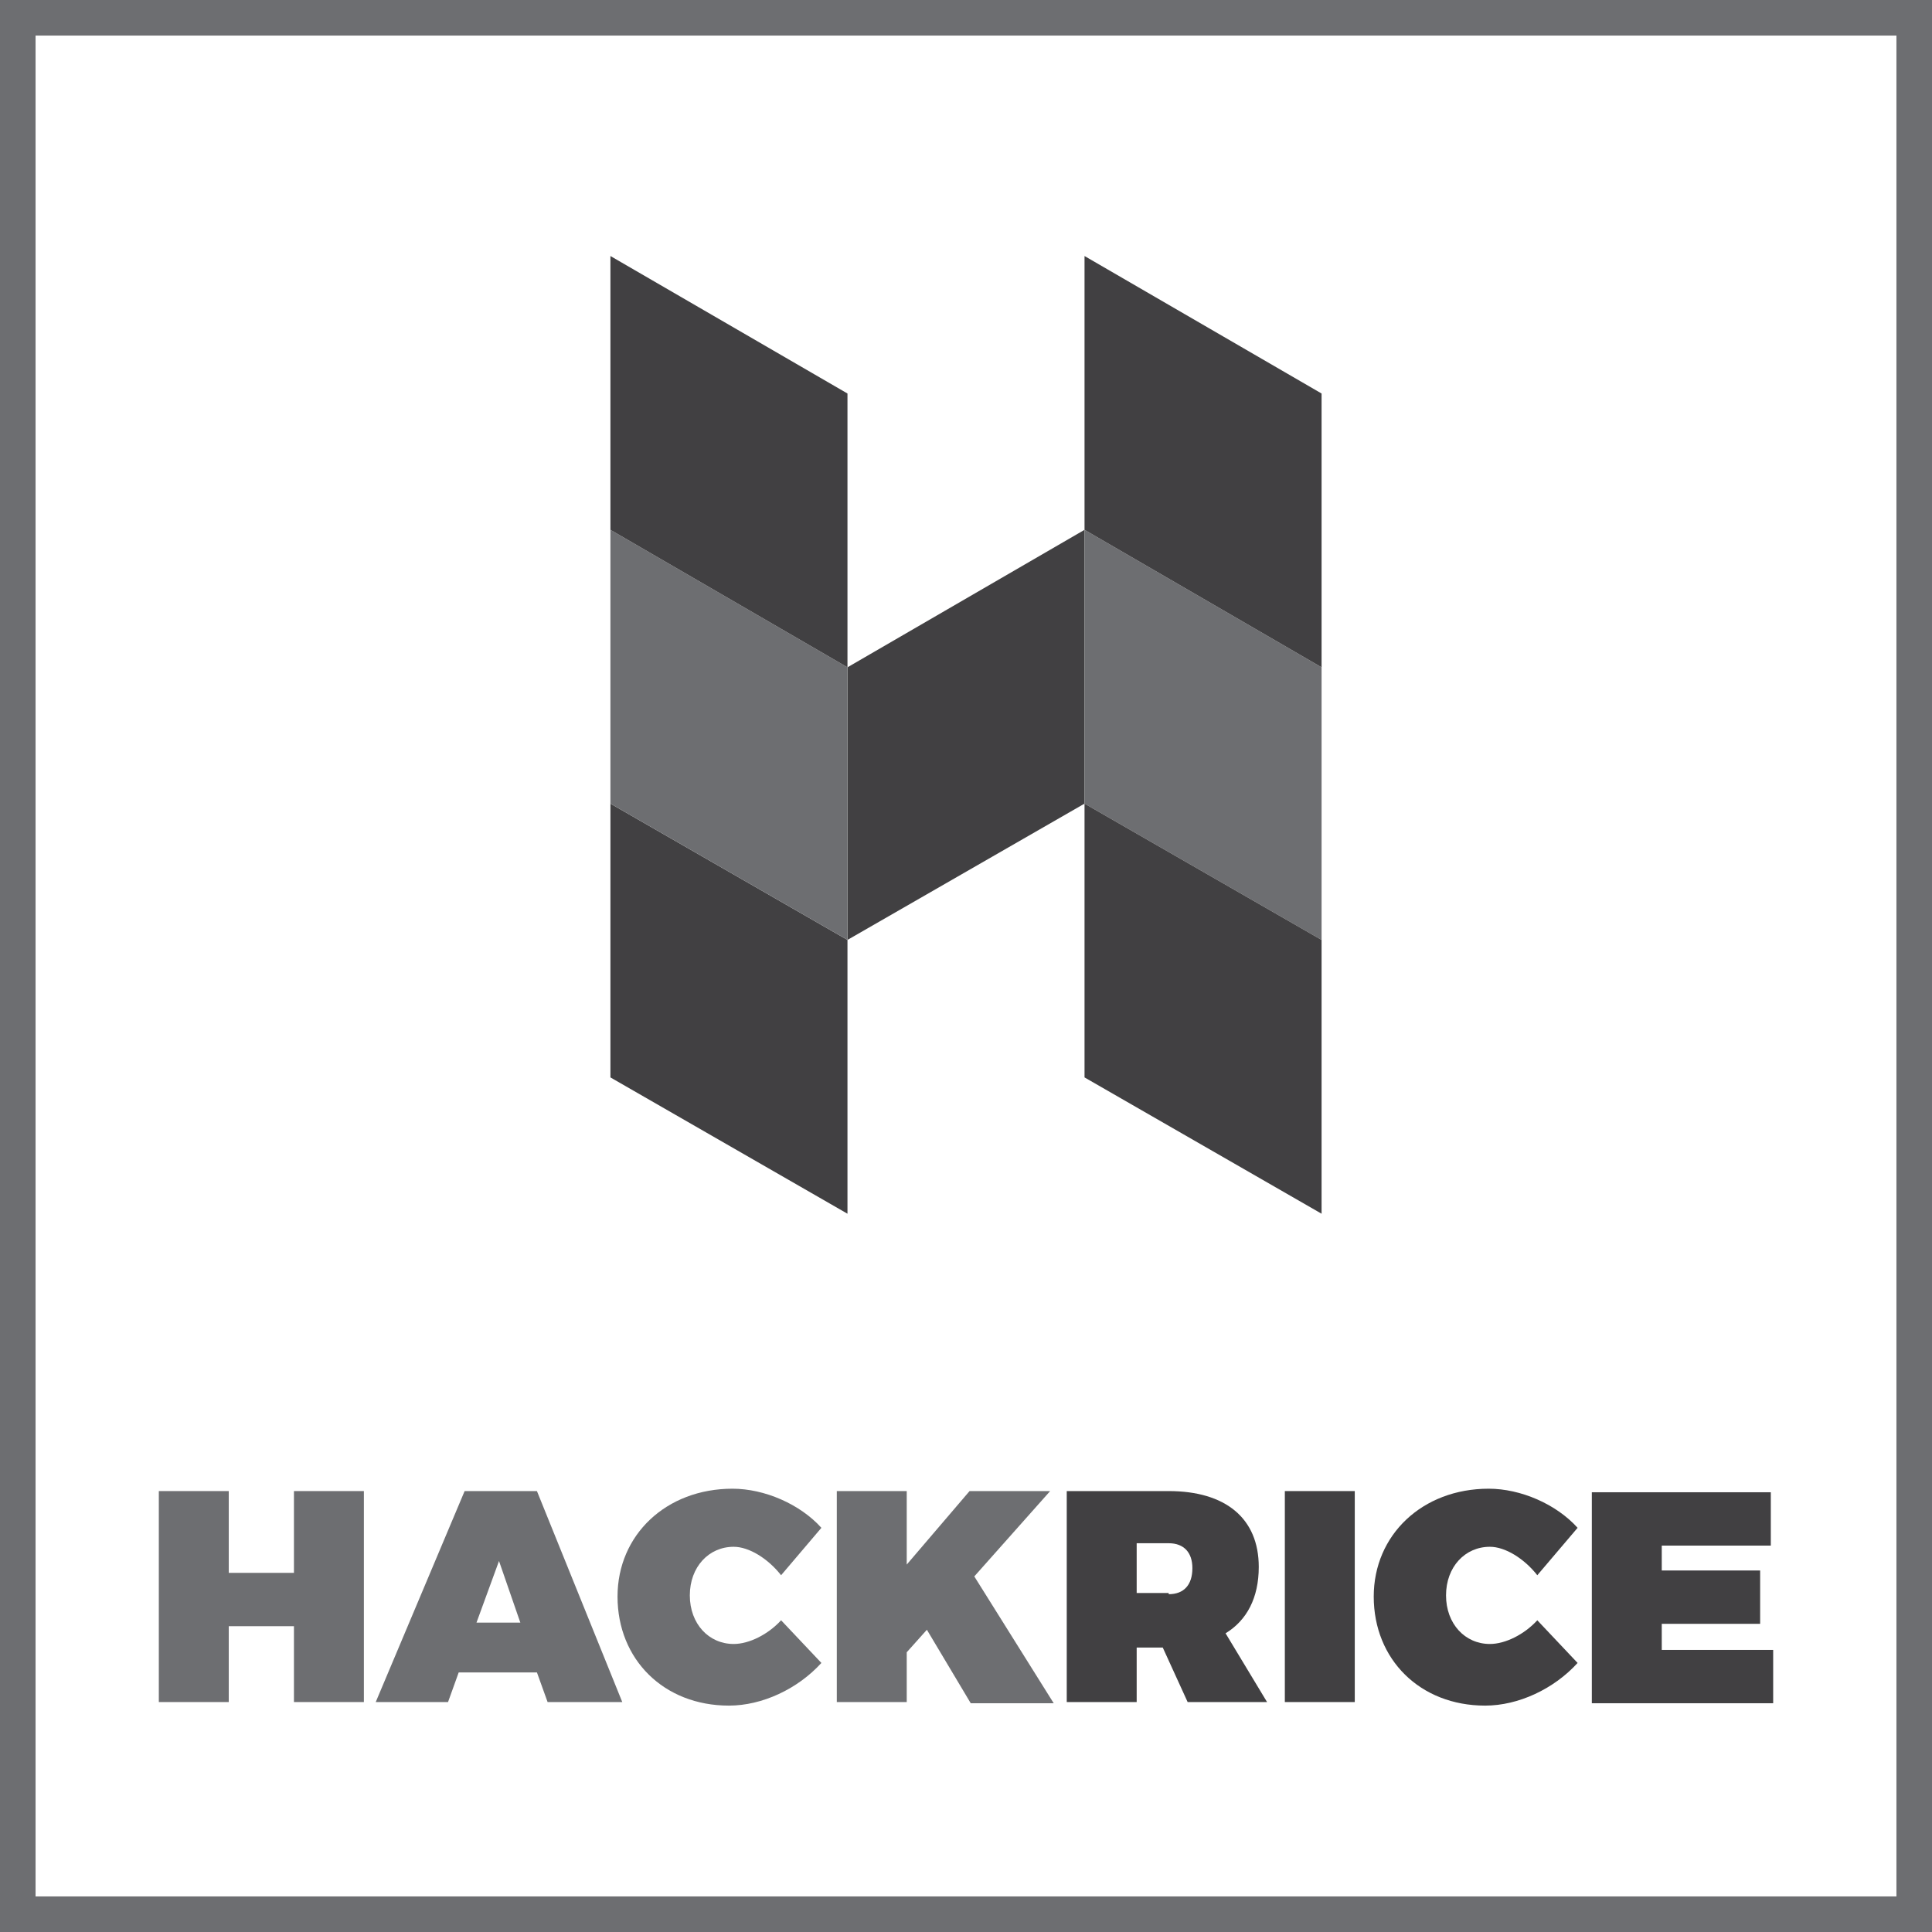 <?xml version="1.0" encoding="utf-8"?>
<!-- Generator: Adobe Illustrator 19.0.1, SVG Export Plug-In . SVG Version: 6.00 Build 0)  -->
<svg version="1.1" xmlns="http://www.w3.org/2000/svg" xmlns:xlink="http://www.w3.org/1999/xlink" x="0px" y="0px"
	 viewBox="0 0 163 163" style="enable-background:new 0 0 163 163;" xml:space="preserve">
<style type="text/css">
	.st0{fill:#5E5E5E;}
	.st1{fill:none;stroke:#FFFFFF;stroke-width:3;stroke-miterlimit:10;}
	.st2{fill:#BBBDBF;}
	.st3{fill:#FFFFFF;}
	.st4{fill:none;stroke:#6D6E71;stroke-width:3;stroke-miterlimit:10;}
	.st5{fill:#6D6E71;}
	.st6{fill:#414042;}
</style>
<g id="Layer_2">
</g>
<g id="Layer_3">
</g>
<g id="Layer_1">
	<g>
		<g>
			<path class="st5" d="M24.8,143.6v-6.4h-5.5v6.4h-5.9v-17.8h5.9v6.9h5.5v-6.9h5.9v17.8H24.8z"/>
			<path class="st5" d="M38.7,141.1l-0.9,2.5h-6.1l7.5-17.8h6.1l7.2,17.8h-6.3l-0.9-2.5H38.7z M42.1,131.7l-1.9,5.2h3.7L42.1,131.7z
				"/>
			<path class="st5" d="M69.3,128.9l-3.4,4c-1.1-1.4-2.7-2.4-4-2.4c-2.1,0-3.7,1.7-3.7,4.1c0,2.4,1.6,4.1,3.7,4.1c1.3,0,2.9-0.8,4-2
				l3.4,3.6c-2,2.2-5,3.6-7.8,3.6c-5.5,0-9.4-3.9-9.4-9.2c0-5.2,4.1-9.1,9.7-9.1C64.5,125.6,67.5,126.9,69.3,128.9z"/>
			<path class="st5" d="M78.2,137.5l-1.7,1.9v4.2h-5.9v-17.8h5.9v6.2l5.3-6.2h6.8l-6.4,7.2l6.7,10.7h-7L78.2,137.5z"/>
			<path class="st6" d="M98.1,139h-2.2v4.6H90v-17.8h8.6c4.8,0,7.6,2.3,7.6,6.4c0,2.6-1,4.5-2.8,5.6l3.5,5.8h-6.7L98.1,139z
				 M98.6,134.5c1.3,0,2-0.8,2-2.2c0-1.3-0.7-2.1-2-2.1h-2.7v4.2H98.6z"/>
			<path class="st6" d="M108.4,143.6v-17.8h5.9v17.8H108.4z"/>
			<path class="st6" d="M133.1,128.9l-3.4,4c-1.1-1.4-2.7-2.4-4-2.4c-2.1,0-3.7,1.7-3.7,4.1c0,2.4,1.6,4.1,3.7,4.1
				c1.3,0,2.9-0.8,4-2l3.4,3.6c-2,2.2-5,3.6-7.8,3.6c-5.5,0-9.4-3.9-9.4-9.2c0-5.2,4.1-9.1,9.7-9.1
				C128.3,125.6,131.3,126.9,133.1,128.9z"/>
			<path class="st6" d="M140.2,130.3v2.2h8.3v4.5h-8.3v2.2h9.4v4.5h-15.3v-17.8h15.1v4.5H140.2z"/>
		</g>
		<g>
			<polygon class="st6" points="71.5,56.3 71.5,79.3 91.5,67.8 91.5,44.7 			"/>
			<polygon class="st5" points="111.5,56.3 111.5,56.3 111.5,56.3 111.5,56.3 91.5,44.7 91.5,67.8 111.5,79.3 111.5,56.3 			"/>
			<polygon class="st6" points="91.5,67.8 91.5,90.9 111.5,102.4 111.5,79.3 			"/>
			<polygon class="st6" points="71.5,79.3 51.5,67.8 51.5,90.9 51.5,90.9 71.5,102.4 			"/>
			<polygon class="st6" points="111.5,33.2 111.5,33.2 111.5,33.2 111.5,33.2 91.5,21.6 91.5,44.7 111.5,56.3 111.5,33.2 			"/>
			<polygon class="st5" points="51.5,44.7 51.5,67.8 51.5,67.8 71.5,79.3 71.5,56.3 			"/>
			<polygon class="st6" points="51.5,21.6 51.5,44.7 51.5,44.7 71.5,56.3 71.5,33.2 			"/>
		</g>
		<rect x="1.5" y="1.5" class="st4" width="160" height="160"/>
	</g>
</g>
</svg>
